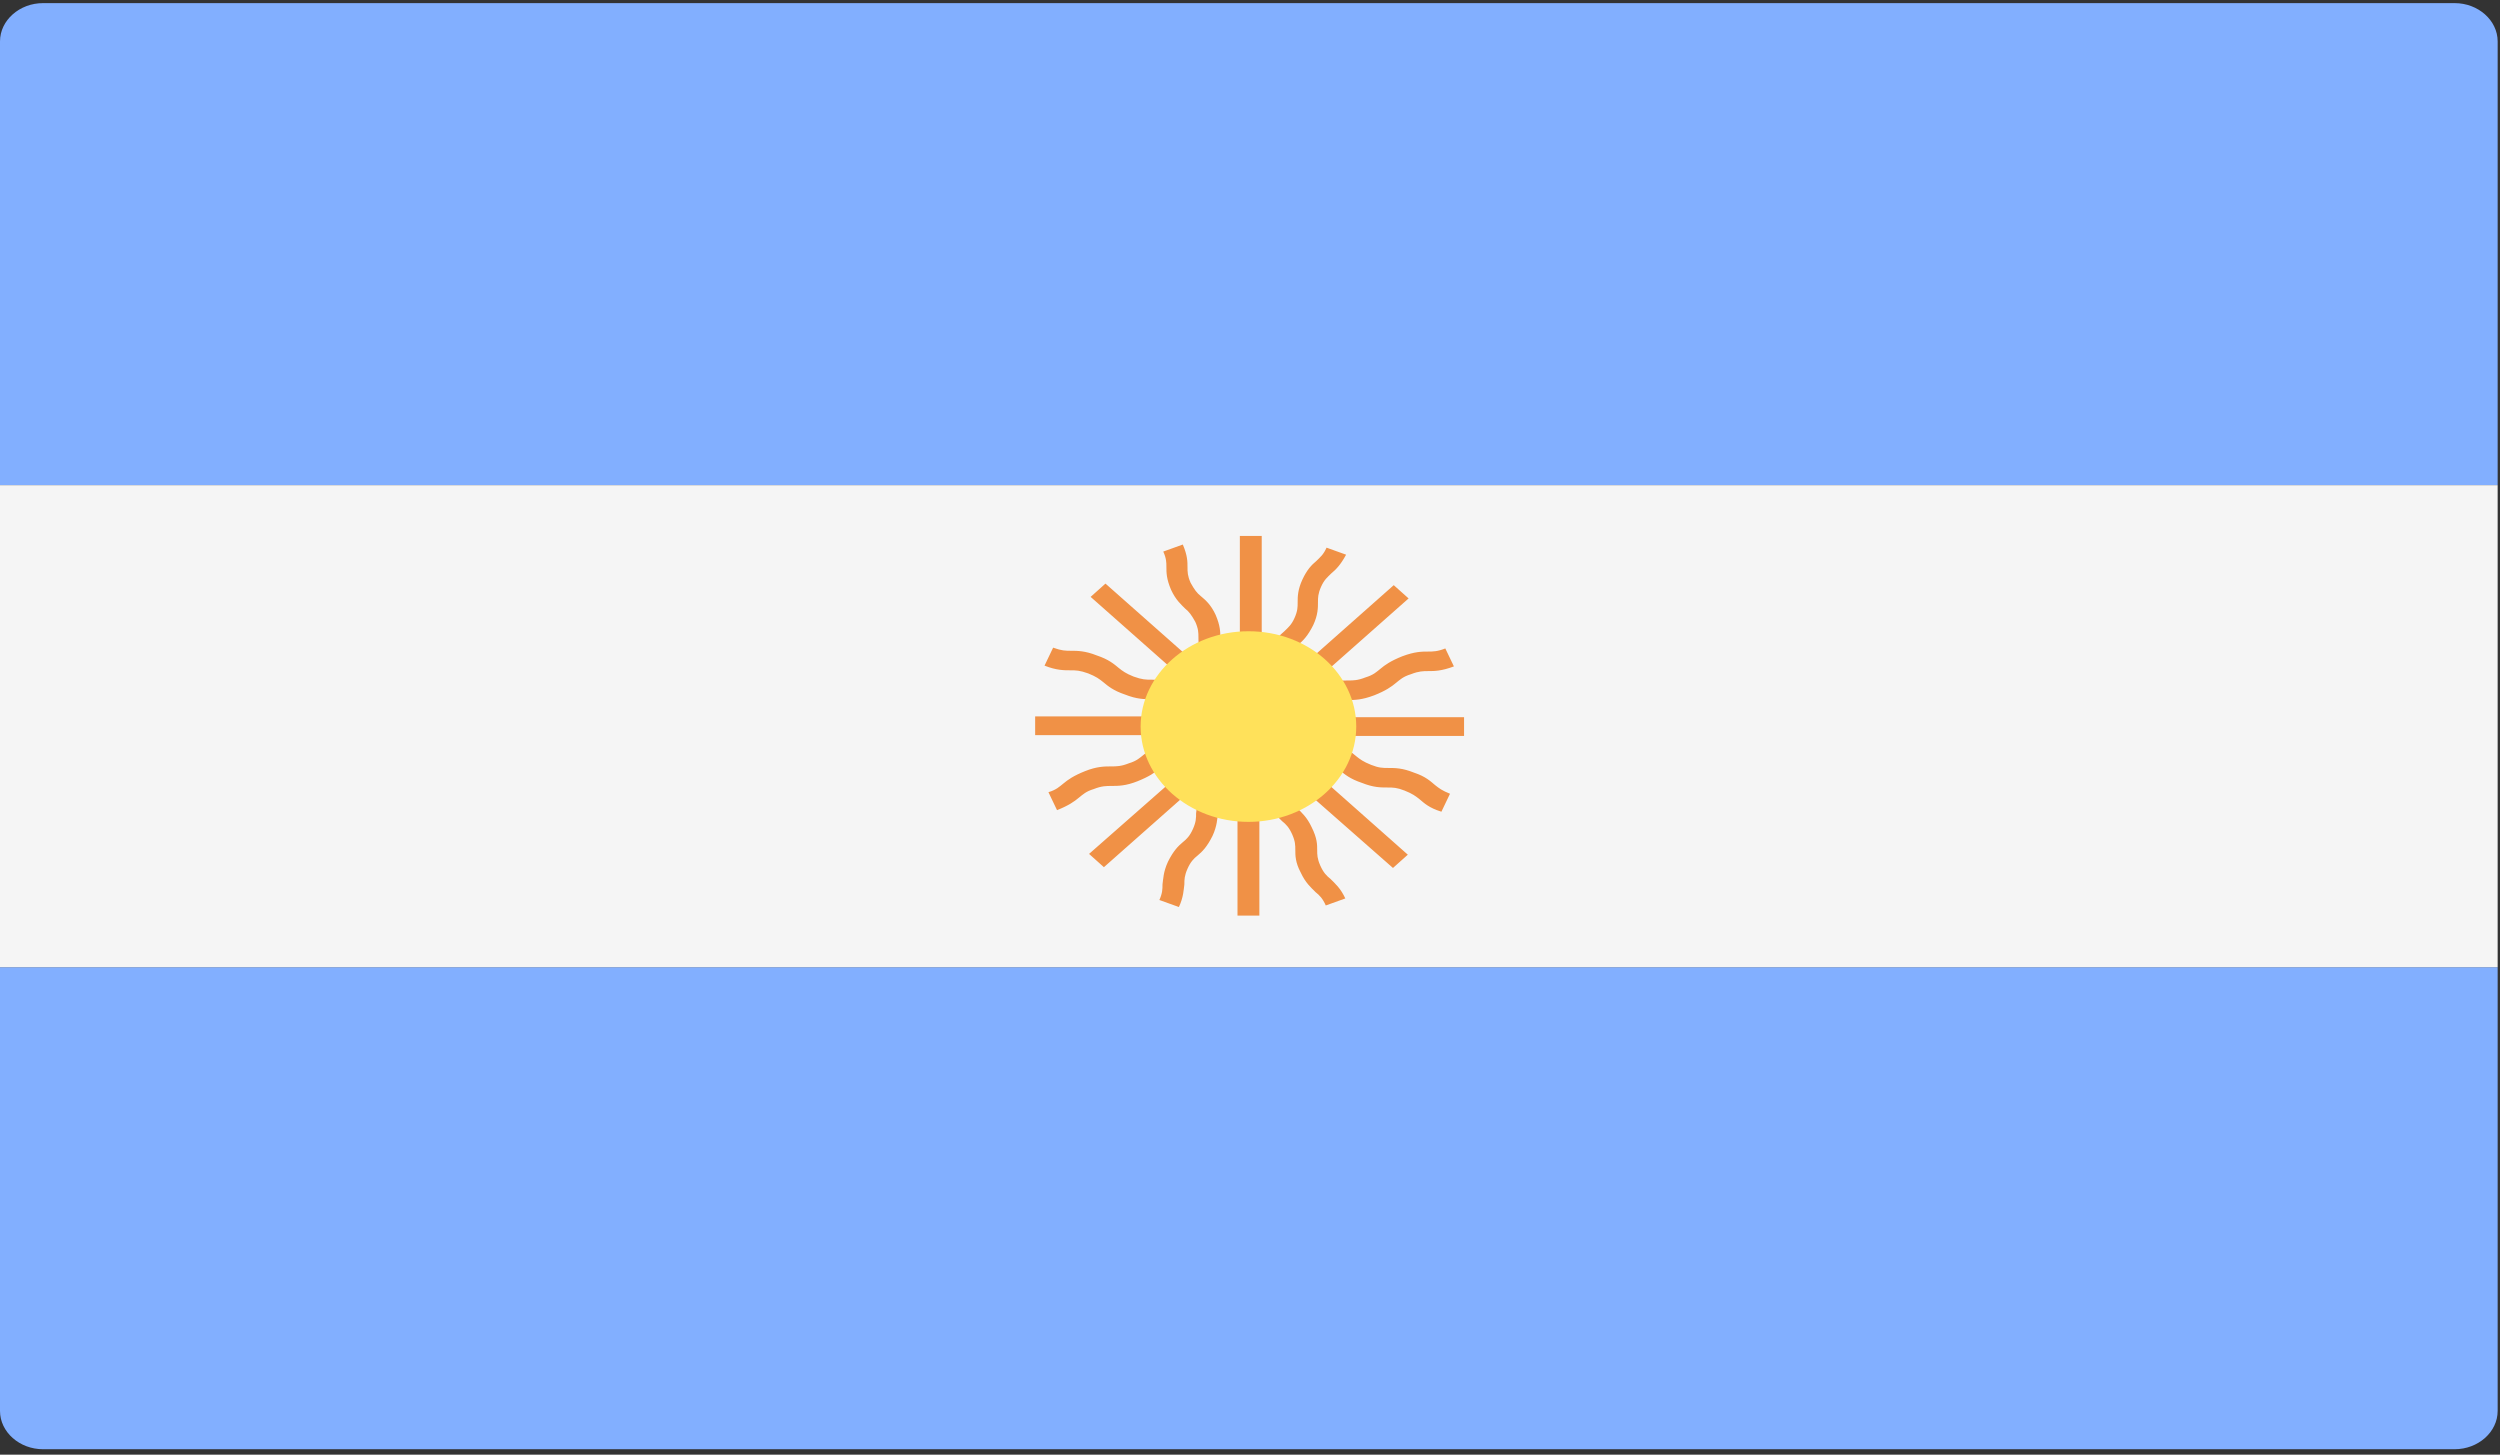 <?xml version="1.0" encoding="utf-8"?>
<!-- Generator: Adobe Illustrator 25.0.0, SVG Export Plug-In . SVG Version: 6.00 Build 0)  -->
<svg version="1.1" id="Capa_1" xmlns="http://www.w3.org/2000/svg" xmlns:xlink="http://www.w3.org/1999/xlink" x="0px" y="0px"
	 viewBox="0 0 32 18.62" style="enable-background:new 0 0 32 18.62;" xml:space="preserve">
<rect x="0" y="0" width="32" height="18.62" fill="#333333" stroke="none"/>
<style type="text/css">
	.st0{fill:#FF4B55;}
	.st1{fill:#464655;}
	.st2{fill:#73AF00;}
	.st3{fill:#F5F5F5;}
	.st4{fill:#41479B;}
	.st5{fill:#FFF5DC;}
	.st6{fill:#D27D69;}
	.st7{fill:#FFE15A;}
	.st8{fill:#B95546;}
	.st9{fill:#DCBE82;}
	.st10{fill:#D2AA73;}
	.st11{fill:#4173CD;}
	.st12{fill:#82AFFF;}
	.st13{fill:#F09146;}
	.st14{fill:#FFB400;}
	.st15{fill:#965032;}
	.st16{fill:#BE7855;}
	.st17{fill:#FFBE3C;}
	.st18{fill:#EAF3F5;}
	.st19{fill:#8C5A28;}
	.st20{fill:#F0C850;}
	.st21{fill:#FF6E55;}
	.st22{fill:#FFBE5A;}
	.st23{fill:#3CC8FF;}
	.st24{fill:#825546;}
	.st25{fill:#FFD255;}
	.st26{fill:#FFD25A;}
	.st27{fill:#509664;}
	.st28{fill:#F0AA00;}
	.st29{fill:#A561CD;}
	.st30{fill:#B34900;}
	.st31{fill:#64B496;}
	.st32{fill:#FF6B71;}
	.st33{fill:#5F64B9;}
	.st34{fill:#F5F0F0;}
	.st35{fill:#5A4646;}
	.st36{fill:#E6E1CD;}
	.st37{fill:#FFD0AF;}
	.st38{fill:#FFAF94;}
	.st39{fill:#8CB400;}
	.st40{fill:#69C3FF;}
	.st41{fill:#009B64;}
	.st42{fill:#5AA0E6;}
	.st43{fill:#FFC88C;}
	.st44{fill:#E1E1E1;}
	.st45{fill:#966446;}
	.st46{fill:#BE915A;}
	.st47{fill:#B9B9B9;}
	.st48{fill:#F0C727;}
	.st49{fill:#50AF69;}
	.st50{fill:#FFE6E6;}
	.st51{fill:#FFB750;}
	.st52{fill:#FFC455;}
	.st53{fill:#FFCD55;}
	.st54{fill:#9BC800;}
	.st55{fill:#FFE14E;}
	.st56{fill:#FFB14E;}
	.st57{fill:#B46446;}
	.st58{fill:#5FA000;}
	.st59{fill:#F2DD30;}
	.st60{fill:#FFC855;}
	.st61{fill:#A0A0A0;}
	.st62{fill:#69B469;}
	.st63{fill:#F4E08F;}
	.st64{fill:#ECD077;}
	.st65{fill:#FCF0A8;}
	.st66{fill:#FAB446;}
	.st67{fill:#C8414B;}
	.st68{fill:#FF9B46;}
	.st69{fill:#FF9B55;}
	.st70{fill:#82C3D2;}
	.st71{fill:#5AA587;}
	.st72{fill:#CDCDCD;}
	.st73{fill:#B4A08C;}
	.st74{fill:#FFD250;}
	.st75{fill:#00C3A0;}
	.st76{fill:#00AADC;}
	.st77{fill:#732D37;}
	.st78{fill:#AAD264;}
	.st79{fill:#874150;}
	.st80{fill:#783C46;}
	.st81{fill:#FFB478;}
	.st82{fill:#9B4B5A;}
	.st83{fill:#FFCD5A;}
	.st84{fill:#FFAA5A;}
	.st85{fill:#FF875A;}
	.st86{fill:#E6B432;}
	.st87{fill:#C86464;}
	.st88{fill:#FFF5E1;}
	.st89{fill:#963C3C;}
	.st90{fill:#5A8250;}
	.st91{fill:#AFEBFF;}
	.st92{fill:#557DE6;}
	.st93{fill:#D23741;}
	.st94{fill:#64C86E;}
	.st95{fill:#873250;}
	.st96{fill:#41AA5A;}
	.st97{fill:#8CD7FF;}
	.st98{fill:#6EC86E;}
	.st99{fill:#FFF0E1;}
	.st100{fill:#FFC75A;}
	.st101{fill:#FFD350;}
	.st102{fill:#FFBE50;}
	.st103{fill:#A54B50;}
	.st104{fill:#C87878;}
	.st105{fill:#FF1722;}
	.st106{fill:#FFB441;}
	.st107{fill:#5064AA;}
	.st108{fill:#FFA0D2;}
	.st109{fill:#FF7350;}
	.st110{fill:#245DBD;}
	.st111{fill:#D35A10;}
	.st112{fill:#FFA033;}
	.st113{fill:#FF9480;}
	.st114{fill:#FFA0E4;}
	.st115{fill:#696E7D;}
	.st116{fill:#FFFCFF;}
	.st117{fill:#EBEBEB;}
	.st118{fill:#FF4B57;}
	.st119{fill:#D2D2D2;}
	.st120{fill:#F0C814;}
	.st121{fill:#F7B518;}
	.st122{fill:#2C2F38;}
	.st123{fill:#4C8056;}
	.st124{fill:#F0C419;}
	.st125{fill:#C03A2B;}
	.st126{fill:#EA3F3F;}
	.st127{fill:#E4E3E1;}
	.st128{fill:#2472B2;}
</style>
<g>
	<path class="st12" d="M31.97,6.21H0V0.53c0-0.27,0.25-0.49,0.55-0.49h30.87c0.3,0,0.55,0.22,0.55,0.49V6.21z M31.97,6.21"/>
	<path class="st12" d="M31.42,18.55H0.55c-0.3,0-0.55-0.22-0.55-0.49v-5.68h31.97v5.68C31.97,18.33,31.72,18.55,31.42,18.55
		L31.42,18.55z M31.42,18.55"/>
	<rect x="0" y="6.21" class="st3" width="31.97" height="6.17"/>
	<path class="st13" d="M18.74,9.18h-1.98c0.04-0.02,0.07-0.05,0.09-0.07c0.05-0.04,0.09-0.08,0.19-0.11
		c0.1-0.04,0.16-0.04,0.22-0.04c0.08,0,0.17,0,0.33-0.06c0.15-0.06,0.22-0.11,0.28-0.16c0.05-0.04,0.09-0.08,0.19-0.11
		c0.1-0.04,0.16-0.04,0.22-0.04c0.08,0,0.17,0,0.33-0.06L18.5,8.3c-0.1,0.04-0.16,0.04-0.22,0.04c-0.08,0-0.17,0-0.33,0.06
		c-0.15,0.06-0.22,0.11-0.28,0.16c-0.05,0.04-0.09,0.08-0.19,0.11c-0.1,0.04-0.16,0.04-0.22,0.04c-0.08,0-0.17,0-0.33,0.06
		c-0.15,0.06-0.22,0.11-0.28,0.16C16.61,8.97,16.57,9,16.47,9.04l1.56-1.38l-0.19-0.17l-1.4,1.24c0.01-0.04,0.01-0.08,0.01-0.11
		c0-0.06,0-0.11,0.04-0.2c0.04-0.09,0.08-0.12,0.13-0.17c0.06-0.05,0.12-0.11,0.19-0.25c0.06-0.13,0.06-0.22,0.06-0.29
		c0-0.06,0-0.11,0.04-0.2c0.04-0.09,0.08-0.12,0.13-0.17c0.06-0.05,0.12-0.11,0.19-0.24l-0.25-0.09c-0.04,0.09-0.08,0.12-0.13,0.17
		c-0.06,0.05-0.12,0.11-0.18,0.24c-0.06,0.13-0.06,0.22-0.06,0.29c0,0.06,0,0.11-0.04,0.2c-0.04,0.09-0.08,0.12-0.13,0.17
		c-0.06,0.05-0.12,0.11-0.19,0.24c-0.06,0.13-0.06,0.22-0.06,0.29c0,0.06,0,0.11-0.04,0.19V6.86h-0.28v1.75
		c-0.03-0.03-0.06-0.06-0.08-0.08c-0.05-0.04-0.09-0.08-0.13-0.17c-0.04-0.09-0.04-0.14-0.04-0.2c0-0.07,0-0.15-0.06-0.29
		c-0.06-0.13-0.13-0.19-0.19-0.24c-0.05-0.04-0.08-0.08-0.13-0.17c-0.04-0.09-0.04-0.14-0.04-0.2c0-0.07,0-0.15-0.06-0.29
		l-0.25,0.09c0.04,0.09,0.04,0.14,0.04,0.2c0,0.07,0,0.15,0.06,0.29c0.06,0.13,0.13,0.19,0.18,0.24c0.05,0.04,0.08,0.08,0.13,0.17
		c0.04,0.09,0.04,0.14,0.04,0.2c0,0.07,0,0.15,0.06,0.29c0.06,0.13,0.13,0.19,0.19,0.24c0.05,0.04,0.08,0.08,0.12,0.16l-1.56-1.38
		l-0.19,0.17l1.56,1.38c-0.09-0.03-0.13-0.07-0.17-0.1c-0.06-0.05-0.13-0.11-0.28-0.16c-0.15-0.06-0.24-0.06-0.33-0.06
		c-0.07,0-0.12,0-0.23-0.04c-0.1-0.04-0.14-0.07-0.19-0.11c-0.06-0.05-0.13-0.11-0.28-0.16c-0.15-0.06-0.25-0.06-0.33-0.06
		c-0.07,0-0.12,0-0.23-0.04l-0.11,0.23c0.15,0.06,0.25,0.06,0.33,0.06c0.07,0,0.12,0,0.23,0.04c0.1,0.04,0.14,0.07,0.19,0.11
		c0.06,0.05,0.13,0.11,0.28,0.16c0.15,0.06,0.25,0.06,0.33,0.06c0.07,0,0.12,0,0.23,0.04c0.1,0.04,0.14,0.07,0.19,0.11
		c0.02,0.02,0.05,0.04,0.09,0.07h-1.99v0.24h2.2c-0.09,0.03-0.14,0.03-0.2,0.03c-0.08,0-0.17,0-0.33,0.06
		c-0.15,0.06-0.22,0.11-0.28,0.16c-0.05,0.04-0.09,0.08-0.19,0.11c-0.1,0.04-0.16,0.04-0.23,0.04c-0.08,0-0.18,0-0.33,0.06
		c-0.15,0.06-0.22,0.11-0.28,0.16c-0.05,0.04-0.09,0.08-0.19,0.11l0.11,0.23c0.15-0.06,0.22-0.11,0.28-0.16
		c0.05-0.04,0.09-0.08,0.19-0.11c0.1-0.04,0.16-0.04,0.23-0.04c0.08,0,0.18,0,0.33-0.06c0.15-0.06,0.22-0.11,0.28-0.16
		C14.86,9.81,14.9,9.77,15,9.74c0.1-0.04,0.16-0.04,0.23-0.04c0.03,0,0.07,0,0.12-0.01l-1.41,1.24l0.19,0.17l1.56-1.38
		c-0.04,0.08-0.07,0.11-0.12,0.15c-0.06,0.05-0.12,0.11-0.19,0.25c-0.06,0.13-0.06,0.22-0.07,0.29c0,0.06,0,0.11-0.04,0.2
		c-0.04,0.09-0.08,0.13-0.13,0.17c-0.06,0.05-0.12,0.11-0.19,0.25c-0.06,0.13-0.06,0.22-0.07,0.29c0,0.06,0,0.11-0.04,0.2l0.25,0.09
		c0.06-0.13,0.06-0.22,0.07-0.29c0-0.06,0-0.11,0.04-0.2c0.04-0.09,0.08-0.13,0.13-0.17c0.06-0.05,0.12-0.11,0.19-0.25
		c0.06-0.13,0.06-0.22,0.07-0.29c0-0.06,0-0.11,0.04-0.2c0.04-0.09,0.08-0.13,0.13-0.17c0.02-0.02,0.05-0.05,0.08-0.08v1.76h0.28
		V9.79c0.03,0.08,0.04,0.12,0.04,0.18c0,0.07,0,0.15,0.06,0.29c0.06,0.13,0.13,0.19,0.19,0.25c0.05,0.04,0.09,0.08,0.13,0.17
		c0.04,0.09,0.04,0.14,0.04,0.2c0,0.07,0,0.16,0.07,0.29c0.06,0.13,0.13,0.19,0.19,0.25c0.05,0.04,0.09,0.08,0.13,0.17l0.25-0.09
		c-0.06-0.13-0.13-0.19-0.19-0.25c-0.05-0.04-0.09-0.08-0.13-0.17c-0.04-0.09-0.04-0.14-0.04-0.2c0-0.07,0-0.15-0.07-0.29
		c-0.06-0.13-0.13-0.19-0.19-0.25c-0.05-0.04-0.09-0.08-0.13-0.17c-0.04-0.09-0.04-0.14-0.04-0.2c0-0.03,0-0.07-0.01-0.1l1.41,1.24
		l0.19-0.17l-1.4-1.24c0.05,0.01,0.09,0.01,0.12,0.01c0.07,0,0.12,0,0.22,0.04c0.1,0.04,0.14,0.07,0.19,0.11
		c0.06,0.05,0.13,0.11,0.28,0.16c0.15,0.06,0.24,0.06,0.33,0.06c0.07,0,0.12,0,0.22,0.04c0.1,0.04,0.14,0.07,0.19,0.11
		c0.06,0.05,0.12,0.11,0.28,0.16l0.11-0.23c-0.1-0.04-0.14-0.07-0.19-0.11C18.31,10,18.25,9.94,18.1,9.89
		c-0.15-0.06-0.24-0.06-0.33-0.06c-0.07,0-0.12,0-0.22-0.04c-0.1-0.04-0.14-0.07-0.19-0.11c-0.06-0.05-0.13-0.11-0.28-0.16
		c-0.15-0.06-0.24-0.06-0.33-0.06c-0.07,0-0.12,0-0.22-0.04h2.21V9.18z M18.74,9.18"/>
	<path class="st7" d="M17.36,9.3c0,0.67-0.62,1.22-1.38,1.22c-0.76,0-1.38-0.55-1.38-1.22c0-0.67,0.62-1.22,1.38-1.22
		C16.75,8.08,17.36,8.63,17.36,9.3L17.36,9.3z M17.36,9.3"/>
</g>
</svg>
